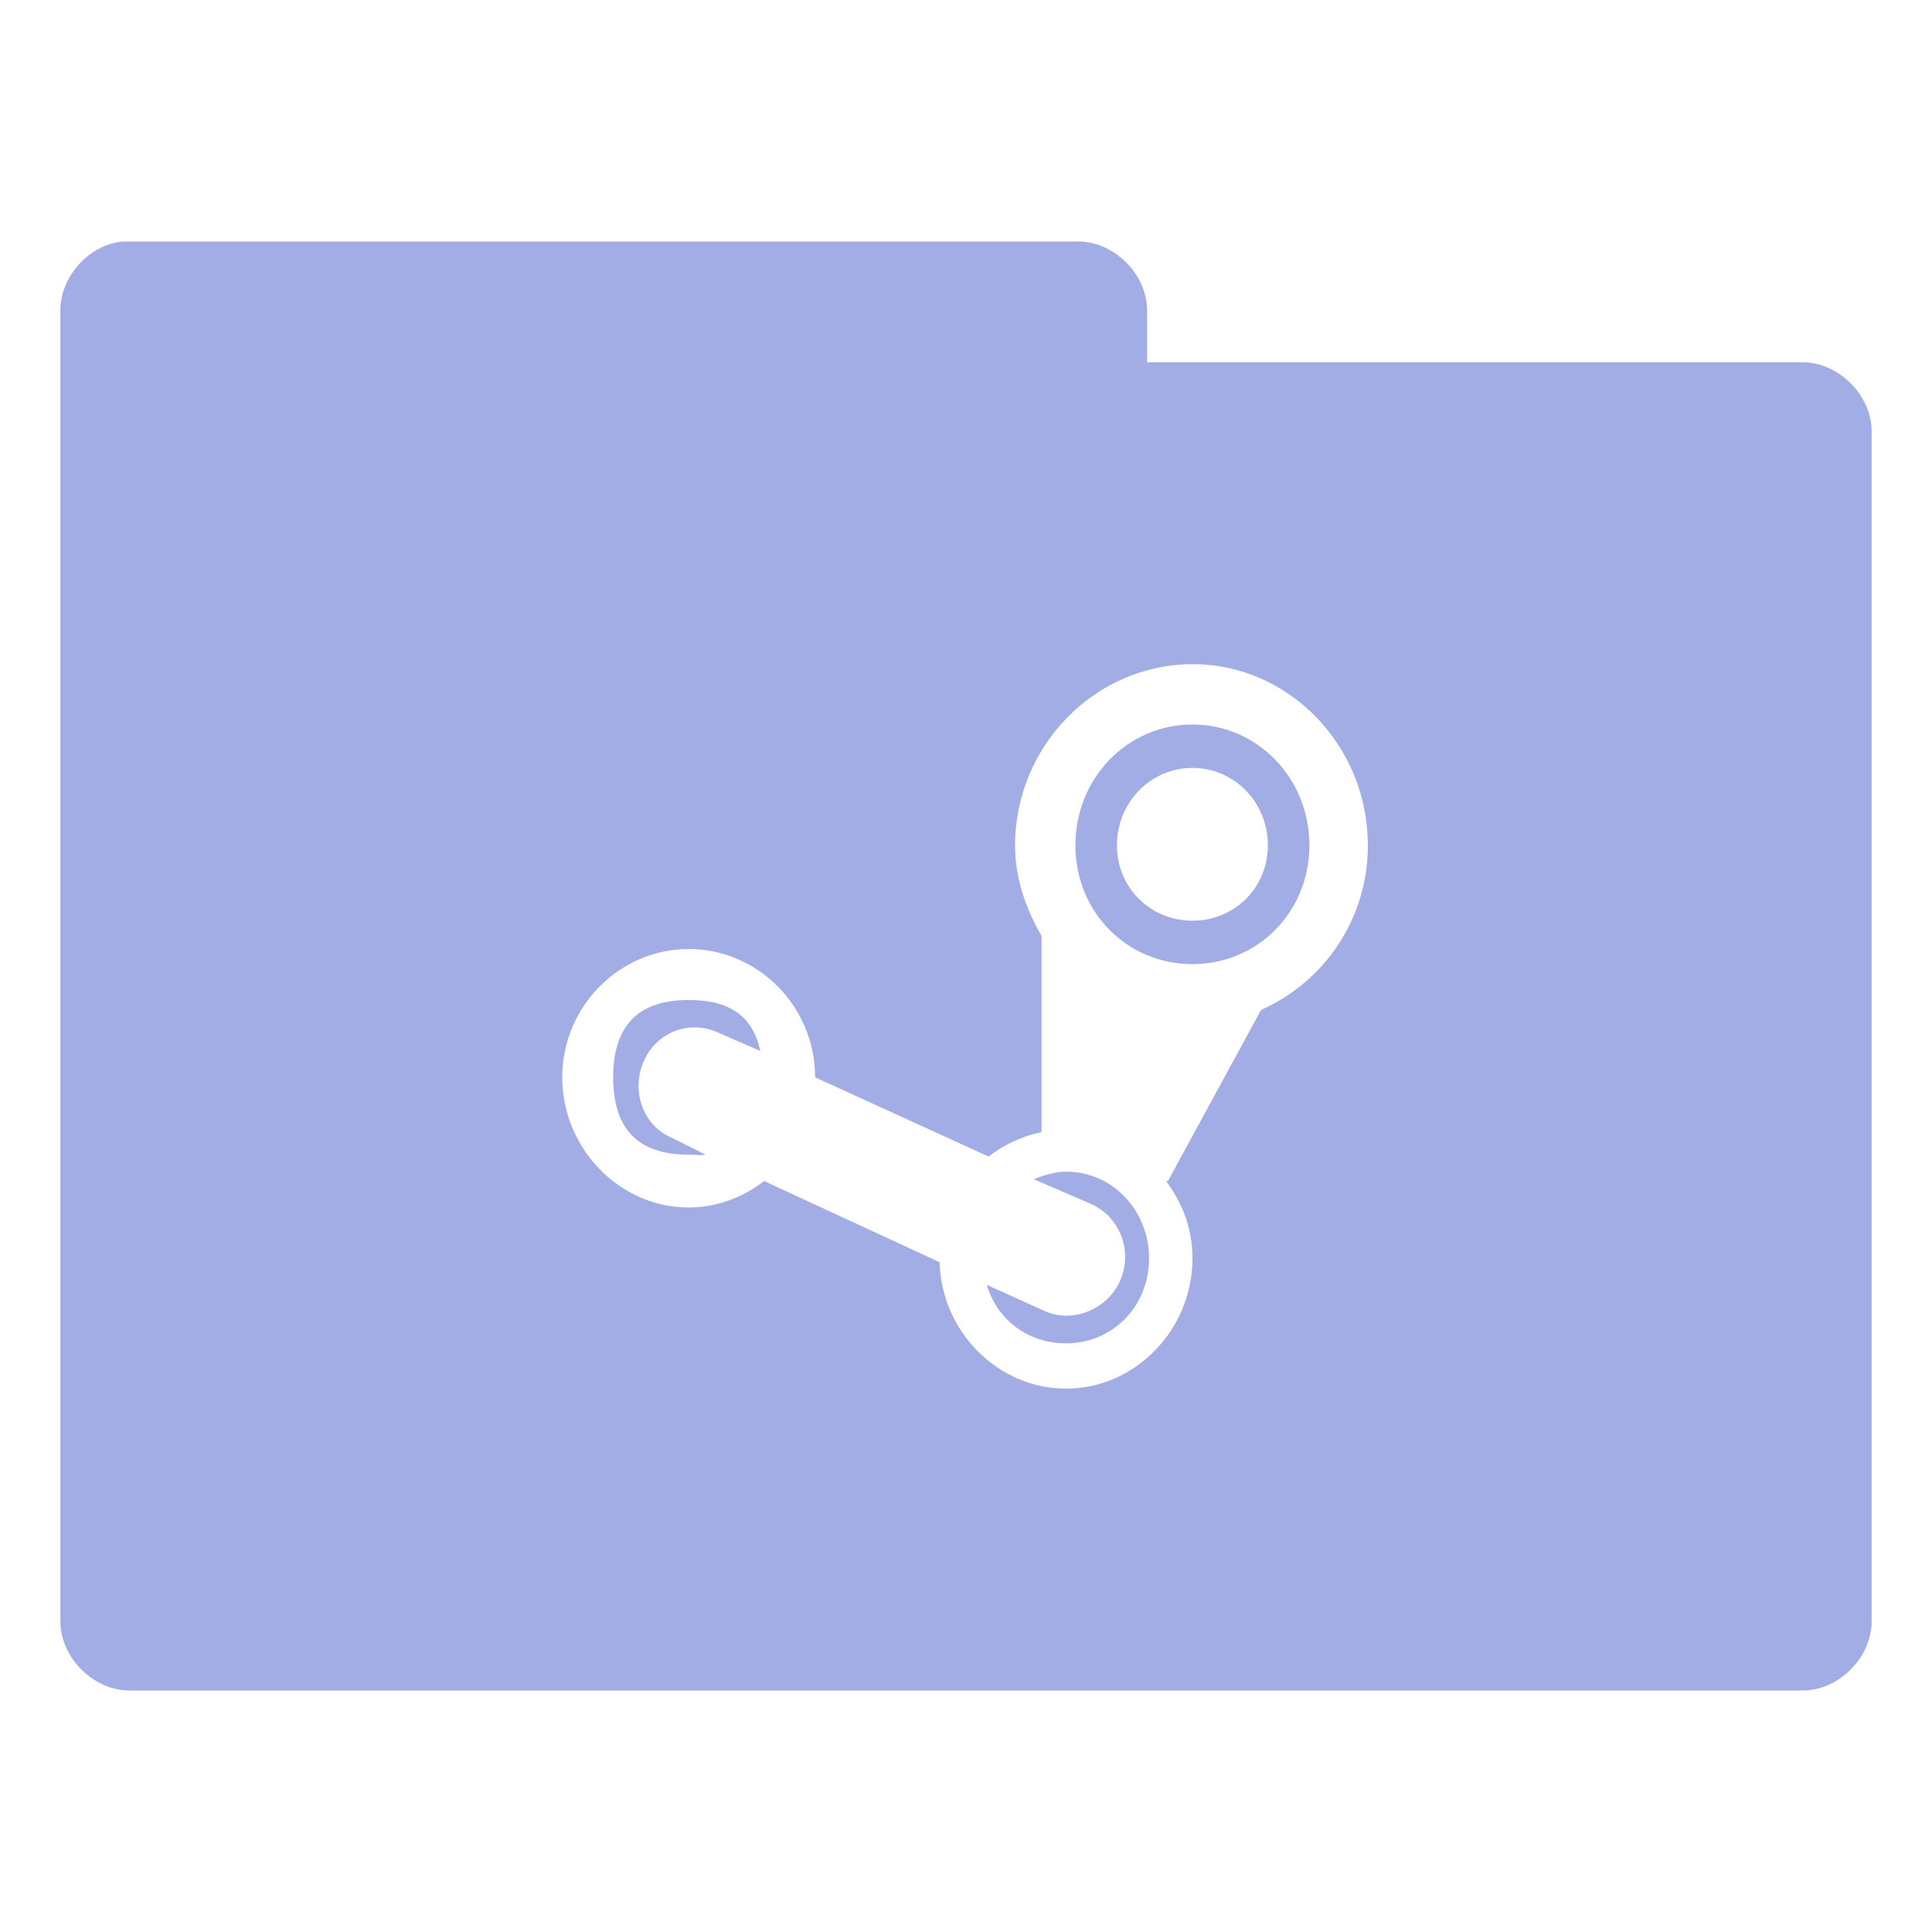 <svg xmlns="http://www.w3.org/2000/svg" viewBox="0 0 32 32">
 <g transform="translate(0,-1020.362)">
  <path d="m 2.031 4 c -0.565 0.056 -1.04 0.589 -1.031 1.156 l 0 21.688 c -0.007 0.607 0.549 1.163 1.156 1.156 l 27.688 0 c 0.607 0.01 1.163 -0.549 1.156 -1.156 l 0 -19.688 c 0.007 -0.607 -0.549 -1.163 -1.156 -1.156 l -10.844 0 l 0 -0.844 c 0.007 -0.597 -0.528 -1.147 -1.125 -1.156 l -15.719 0 l -0.125 0 z m 17.719 7 c 1.605 0 2.906 1.354 2.906 3 c 0 1.223 -0.72 2.253 -1.75 2.719 c -0.011 0.004 -0.02 0.019 -0.031 0.031 l -1.531 2.813 l -0.031 0 c 0.274 0.362 0.438 0.791 0.438 1.281 c 0 1.177 -0.946 2.156 -2.094 2.156 c -1.127 0 -2.064 -0.943 -2.094 -2.094 l -2.906 -1.344 c -0.348 0.267 -0.785 0.438 -1.25 0.438 c -1.146 0 -2.094 -0.979 -2.094 -2.156 c 0 -1.176 0.948 -2.125 2.094 -2.125 c 1.148 0 2.094 0.95 2.094 2.125 l 2.875 1.313 c 0.248 -0.199 0.557 -0.338 0.875 -0.406 l 0 -3.25 c -0.258 -0.447 -0.438 -0.947 -0.438 -1.5 c 0 -1.648 1.33 -3 2.938 -3 z m 0 1 c -1.081 0 -1.938 0.893 -1.938 2 c 0 1.109 0.856 1.969 1.938 1.969 c 1.079 0 1.938 -0.86 1.938 -1.969 c 0 -1.107 -0.858 -2 -1.938 -2 z m 0 0.719 c 0.692 0 1.25 0.57 1.25 1.281 c 0 0.709 -0.558 1.25 -1.25 1.25 c -0.69 0 -1.25 -0.541 -1.25 -1.25 c 0 -0.711 0.56 -1.281 1.25 -1.281 z m -8.344 3.844 c -0.835 0 -1.25 0.425 -1.25 1.281 c 0 0.858 0.415 1.281 1.25 1.281 c 0.105 0 0.19 0.015 0.281 0 l -0.563 -0.281 c -0.474 -0.204 -0.67 -0.764 -0.469 -1.25 c 0.201 -0.486 0.745 -0.707 1.219 -0.5 l 0.719 0.313 c -0.124 -0.574 -0.502 -0.844 -1.188 -0.844 z m 6.25 2.844 c -0.184 0 -0.371 0.059 -0.531 0.125 l 0.938 0.406 c 0.474 0.204 0.701 0.764 0.5 1.25 c -0.201 0.488 -0.776 0.738 -1.25 0.531 l -0.969 -0.438 c 0.173 0.583 0.685 0.969 1.313 0.969 c 0.773 0 1.375 -0.614 1.375 -1.406 c 0 -0.792 -0.602 -1.438 -1.375 -1.438 z" transform="translate(0,1020.362)" style="visibility:visible;fill:#a2ade5;fill-opacity:1;stroke:none;display:inline;color:#000;fill-rule:nonzero"/>
 </g>
</svg>
